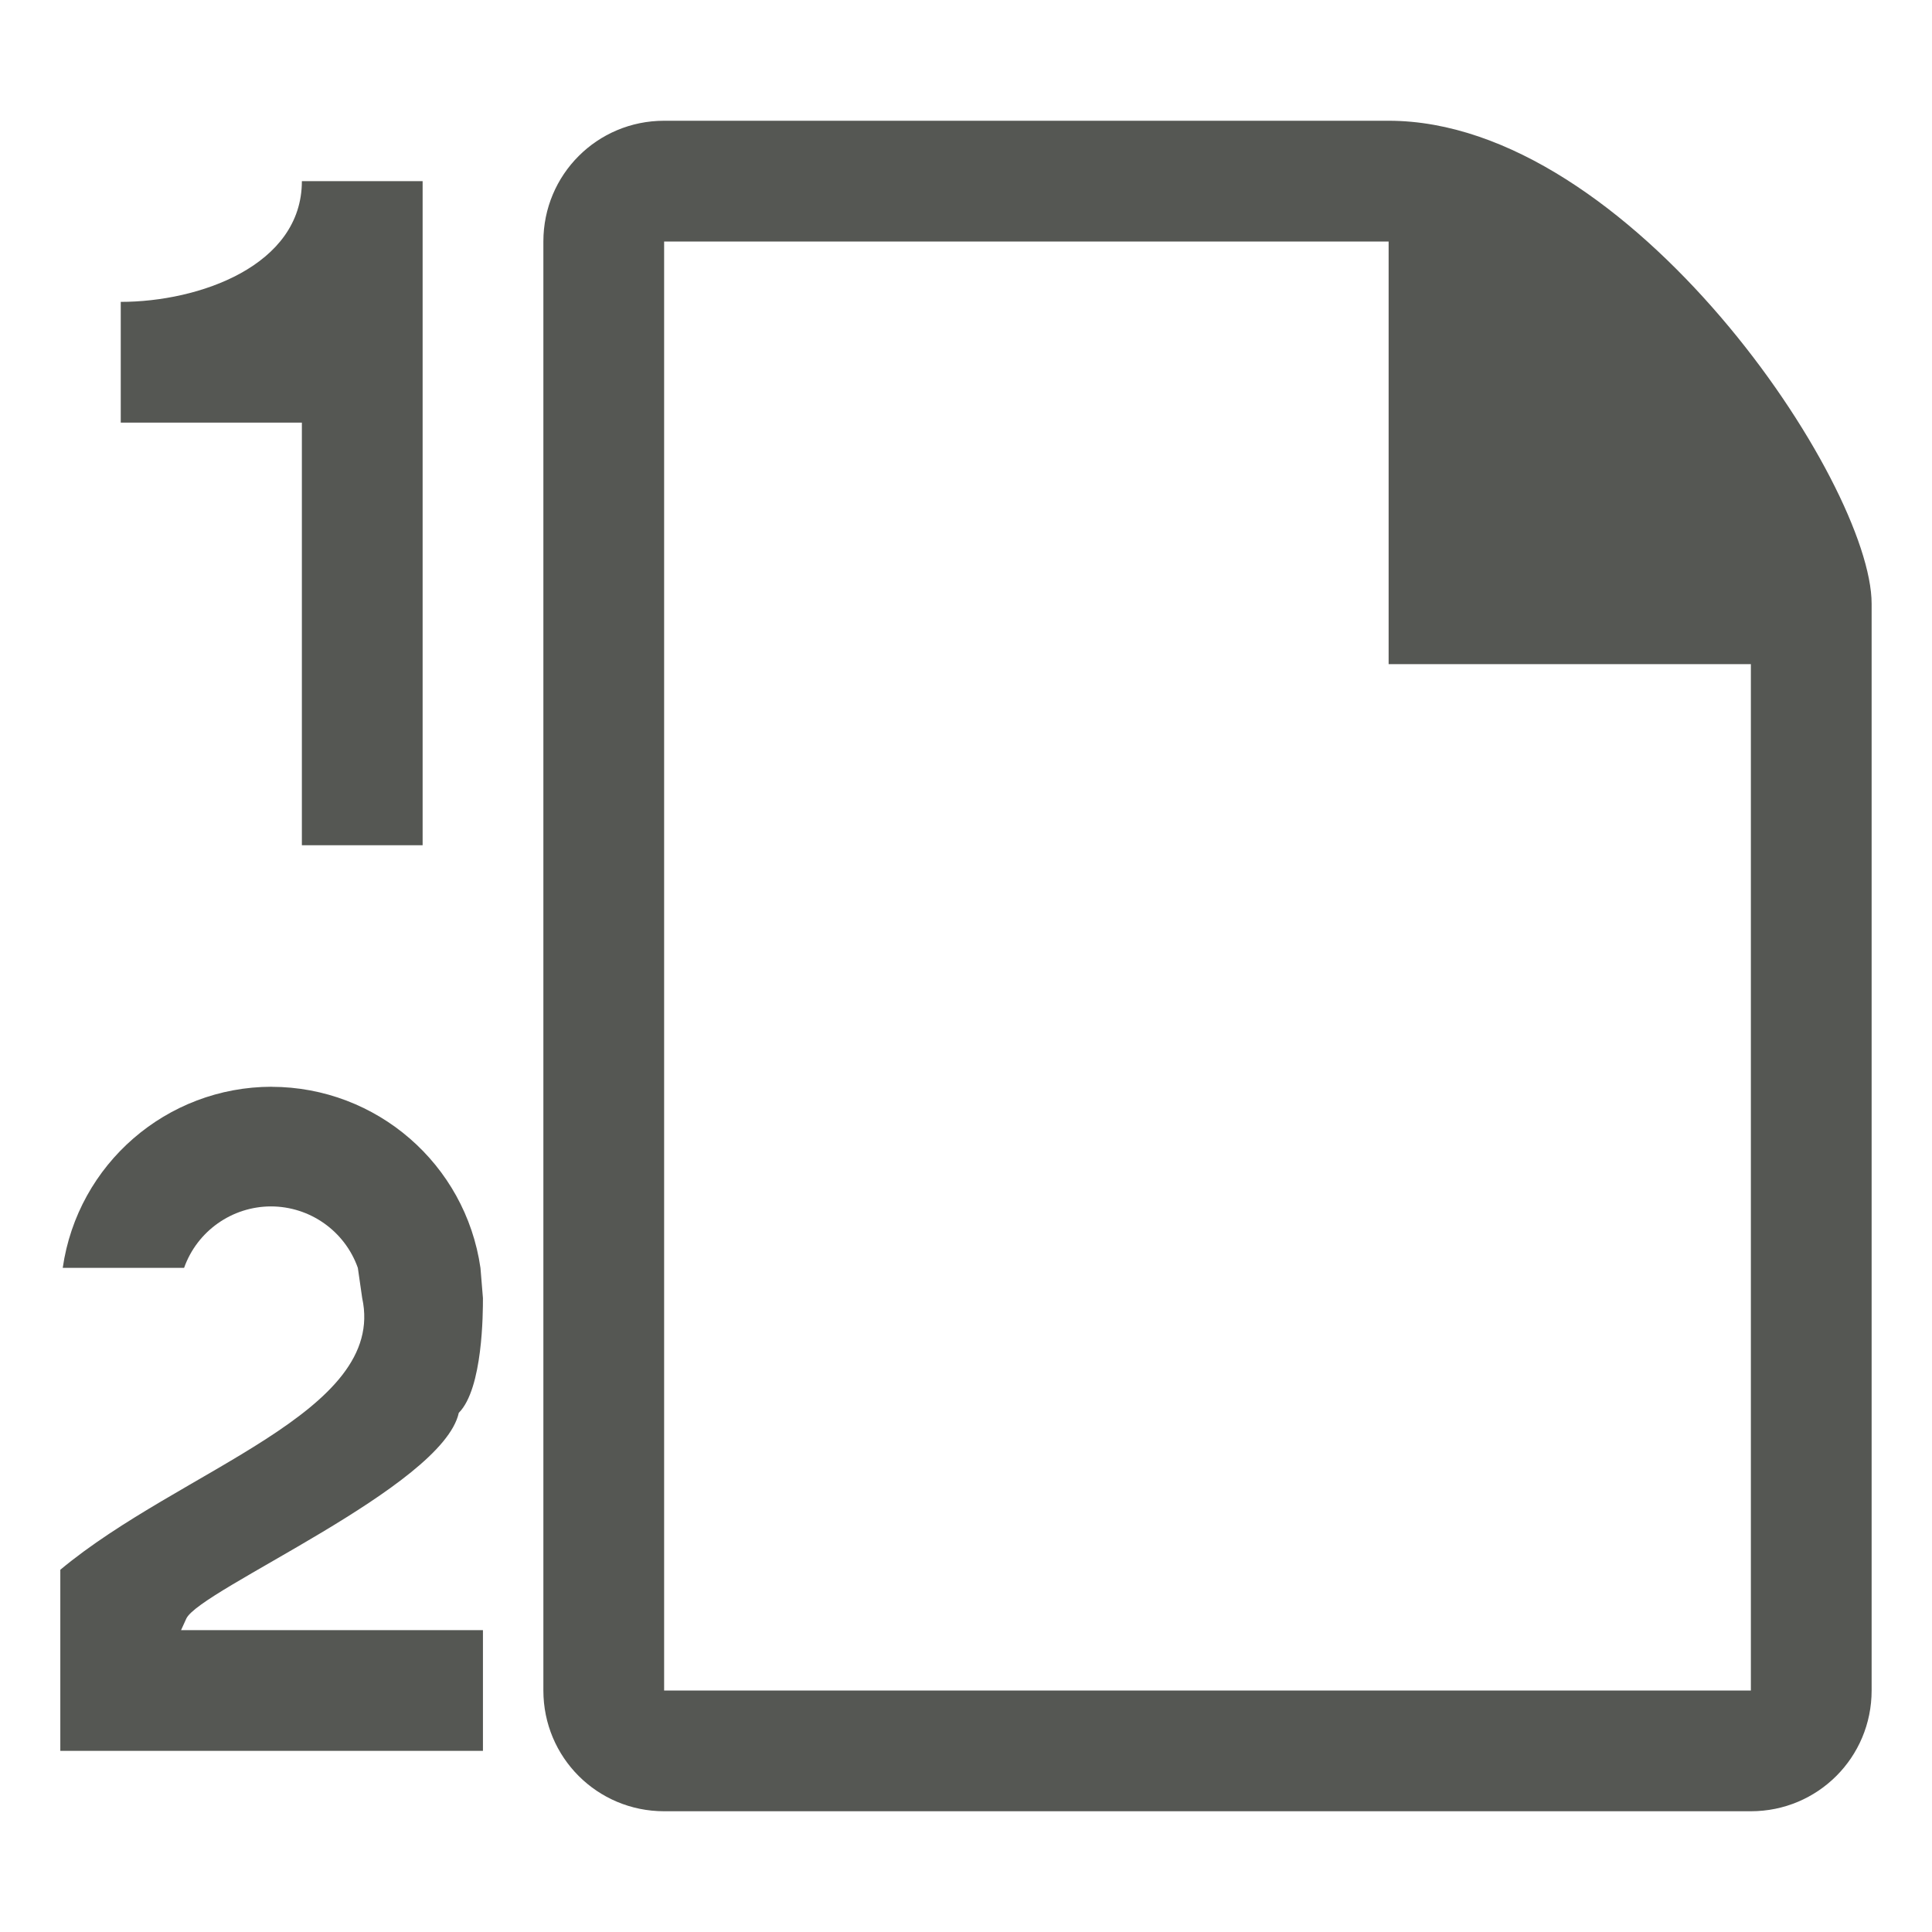 <svg viewBox="0 0 32 32" xmlns="http://www.w3.org/2000/svg"><path d="m11 2c-1.108 0-2 .892-2 2v24c0 1.108.892 2 2 2h18c1.108 0 2-.892 2-2v-18c0-2-4-8-8-8zm-6 1c0 1.4-1.7 2-3 2v2h3v7h2v-11zm6 1h12v7h6v17h-18zm-6.5 14c-1.739.002-3.213 1.279-3.461 3h2.01c.216-.609.793-1.017 1.439-1.018.647.001 1.223.408 1.439 1.018l.072.5c.414 1.896-3 2.833-5 4.5v3h7v-2h-5l.086-.189c.217-.479 4.244-2.184 4.514-3.41.4-.4.4-1.67.4-1.9l-.041-.5c-.248-1.72-1.721-2.997-3.459-3z" fill="#555753"/></svg>